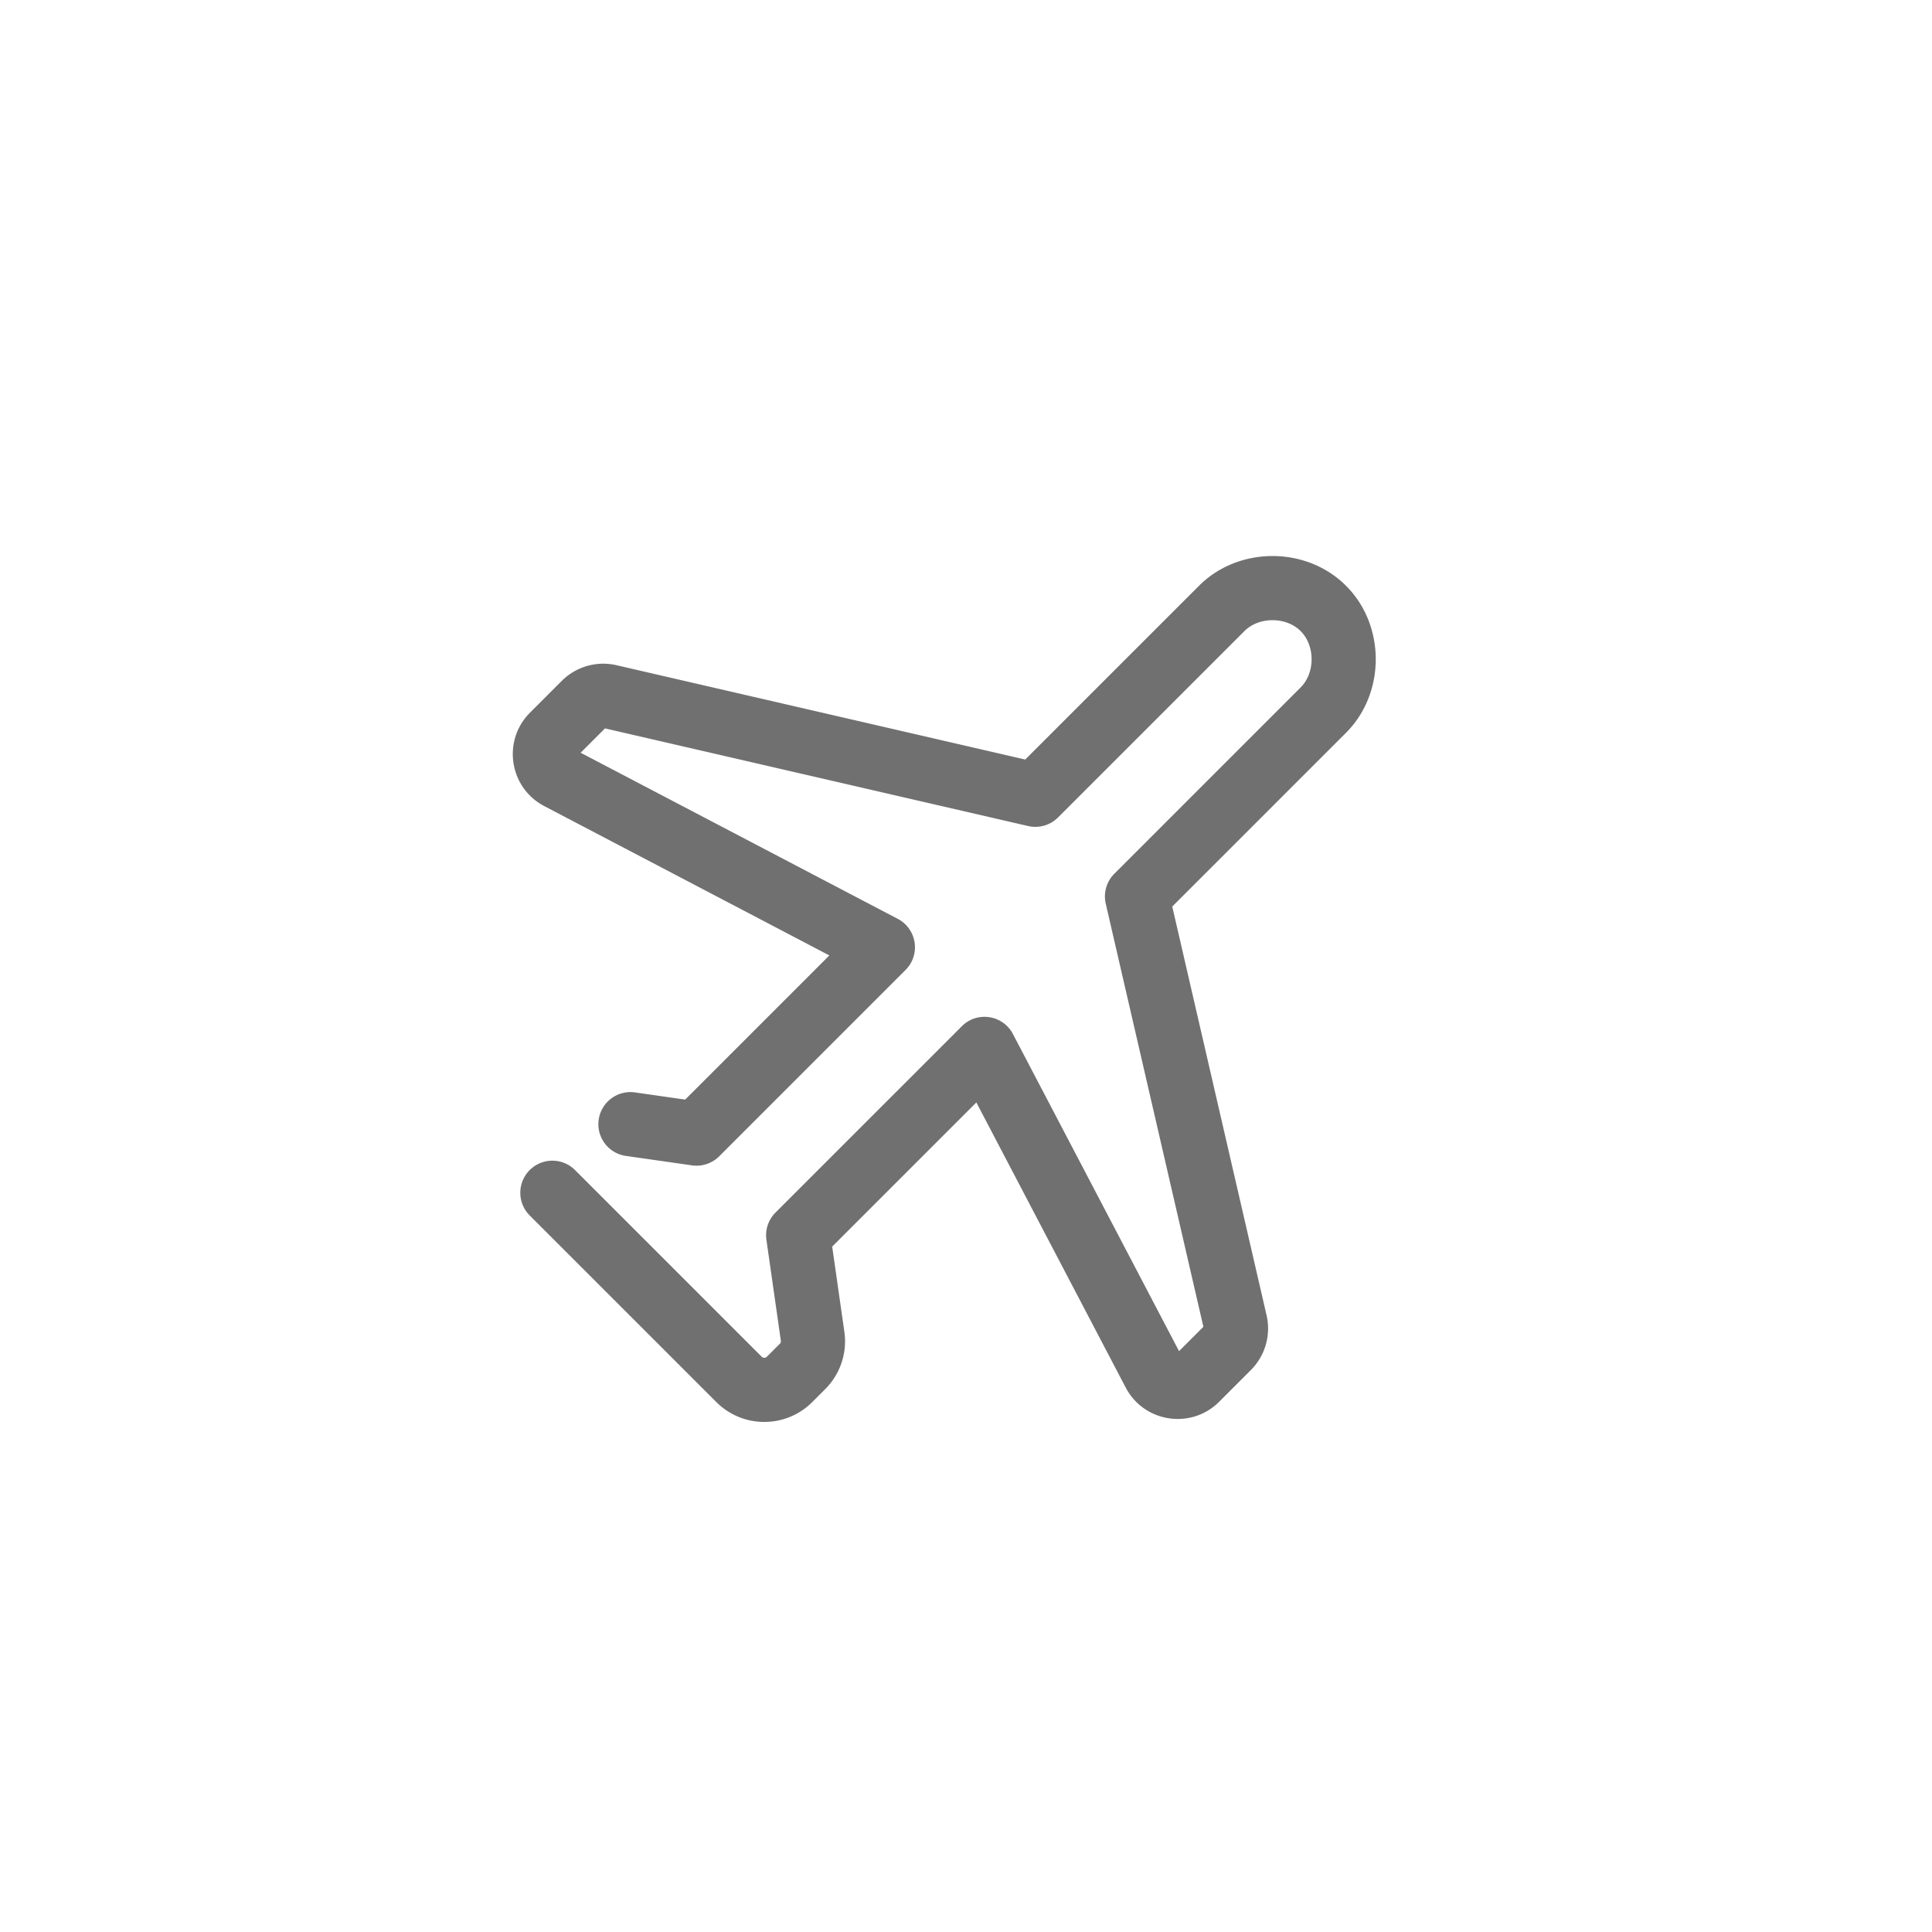 <?xml version="1.0" standalone="no"?><!DOCTYPE svg PUBLIC "-//W3C//DTD SVG 1.1//EN" "http://www.w3.org/Graphics/SVG/1.1/DTD/svg11.dtd"><svg t="1546242432620" class="icon" style="" viewBox="0 0 1024 1024" version="1.1" xmlns="http://www.w3.org/2000/svg" p-id="4864" xmlns:xlink="http://www.w3.org/1999/xlink" width="200" height="200"><defs><style type="text/css"></style></defs><path d="M447.534 705.9a35.745 35.745 0 0 1-10.11 30.311l-6.92 6.92c-14.036 14.036-36.793 14.036-50.828 0l-98.924-98.923c-6.639-6.639-6.639-17.403 0-24.042 6.639-6.638 17.403-6.638 24.042 0l98.923 98.924a1.941 1.941 0 0 0 2.745 0l6.92-6.92c0.387-0.387 0.569-0.933 0.492-1.474l-7.657-53.583a17 17 0 0 1 4.809-14.426l98.769-98.763c8.11-8.11 21.758-6.027 27.08 4.133l88.043 168.077 12.904-12.905-51.754-224.279a17 17 0 0 1 4.544-15.843l98.768-98.769c7.728-7.727 7.728-22.105-0.002-29.831-7.727-7.73-22.103-7.73-29.833 0.003l-98.774 98.763a17 17 0 0 1-15.843 4.543L320.656 386.06l-12.901 12.906 168.078 88.044c10.159 5.321 12.242 18.97 4.132 27.08l-98.769 98.768a17 17 0 0 1-14.423 4.809l-35.024-5.001c-9.294-1.327-15.753-9.938-14.426-19.233 1.327-9.294 9.938-15.753 19.232-14.426l26.61 3.8 76.408-76.409-151.092-79.146c-18.592-9.73-22.402-34.705-7.565-49.53l16.836-16.841a31.113 31.113 0 0 1 28.982-8.312l216.659 50 92.109-92.1c21.006-21.014 56.916-21.014 77.918-0.004 21.008 21 21.008 56.909 0.002 77.915l-92.106 92.106 50 216.675a31.103 31.103 0 0 1-8.313 28.97l-16.844 16.845c-14.835 14.823-39.798 11.012-49.53-7.573l-79.144-151.087-76.407 76.403 6.456 45.182z" p-id="4865" fill="#707070"></path></svg>